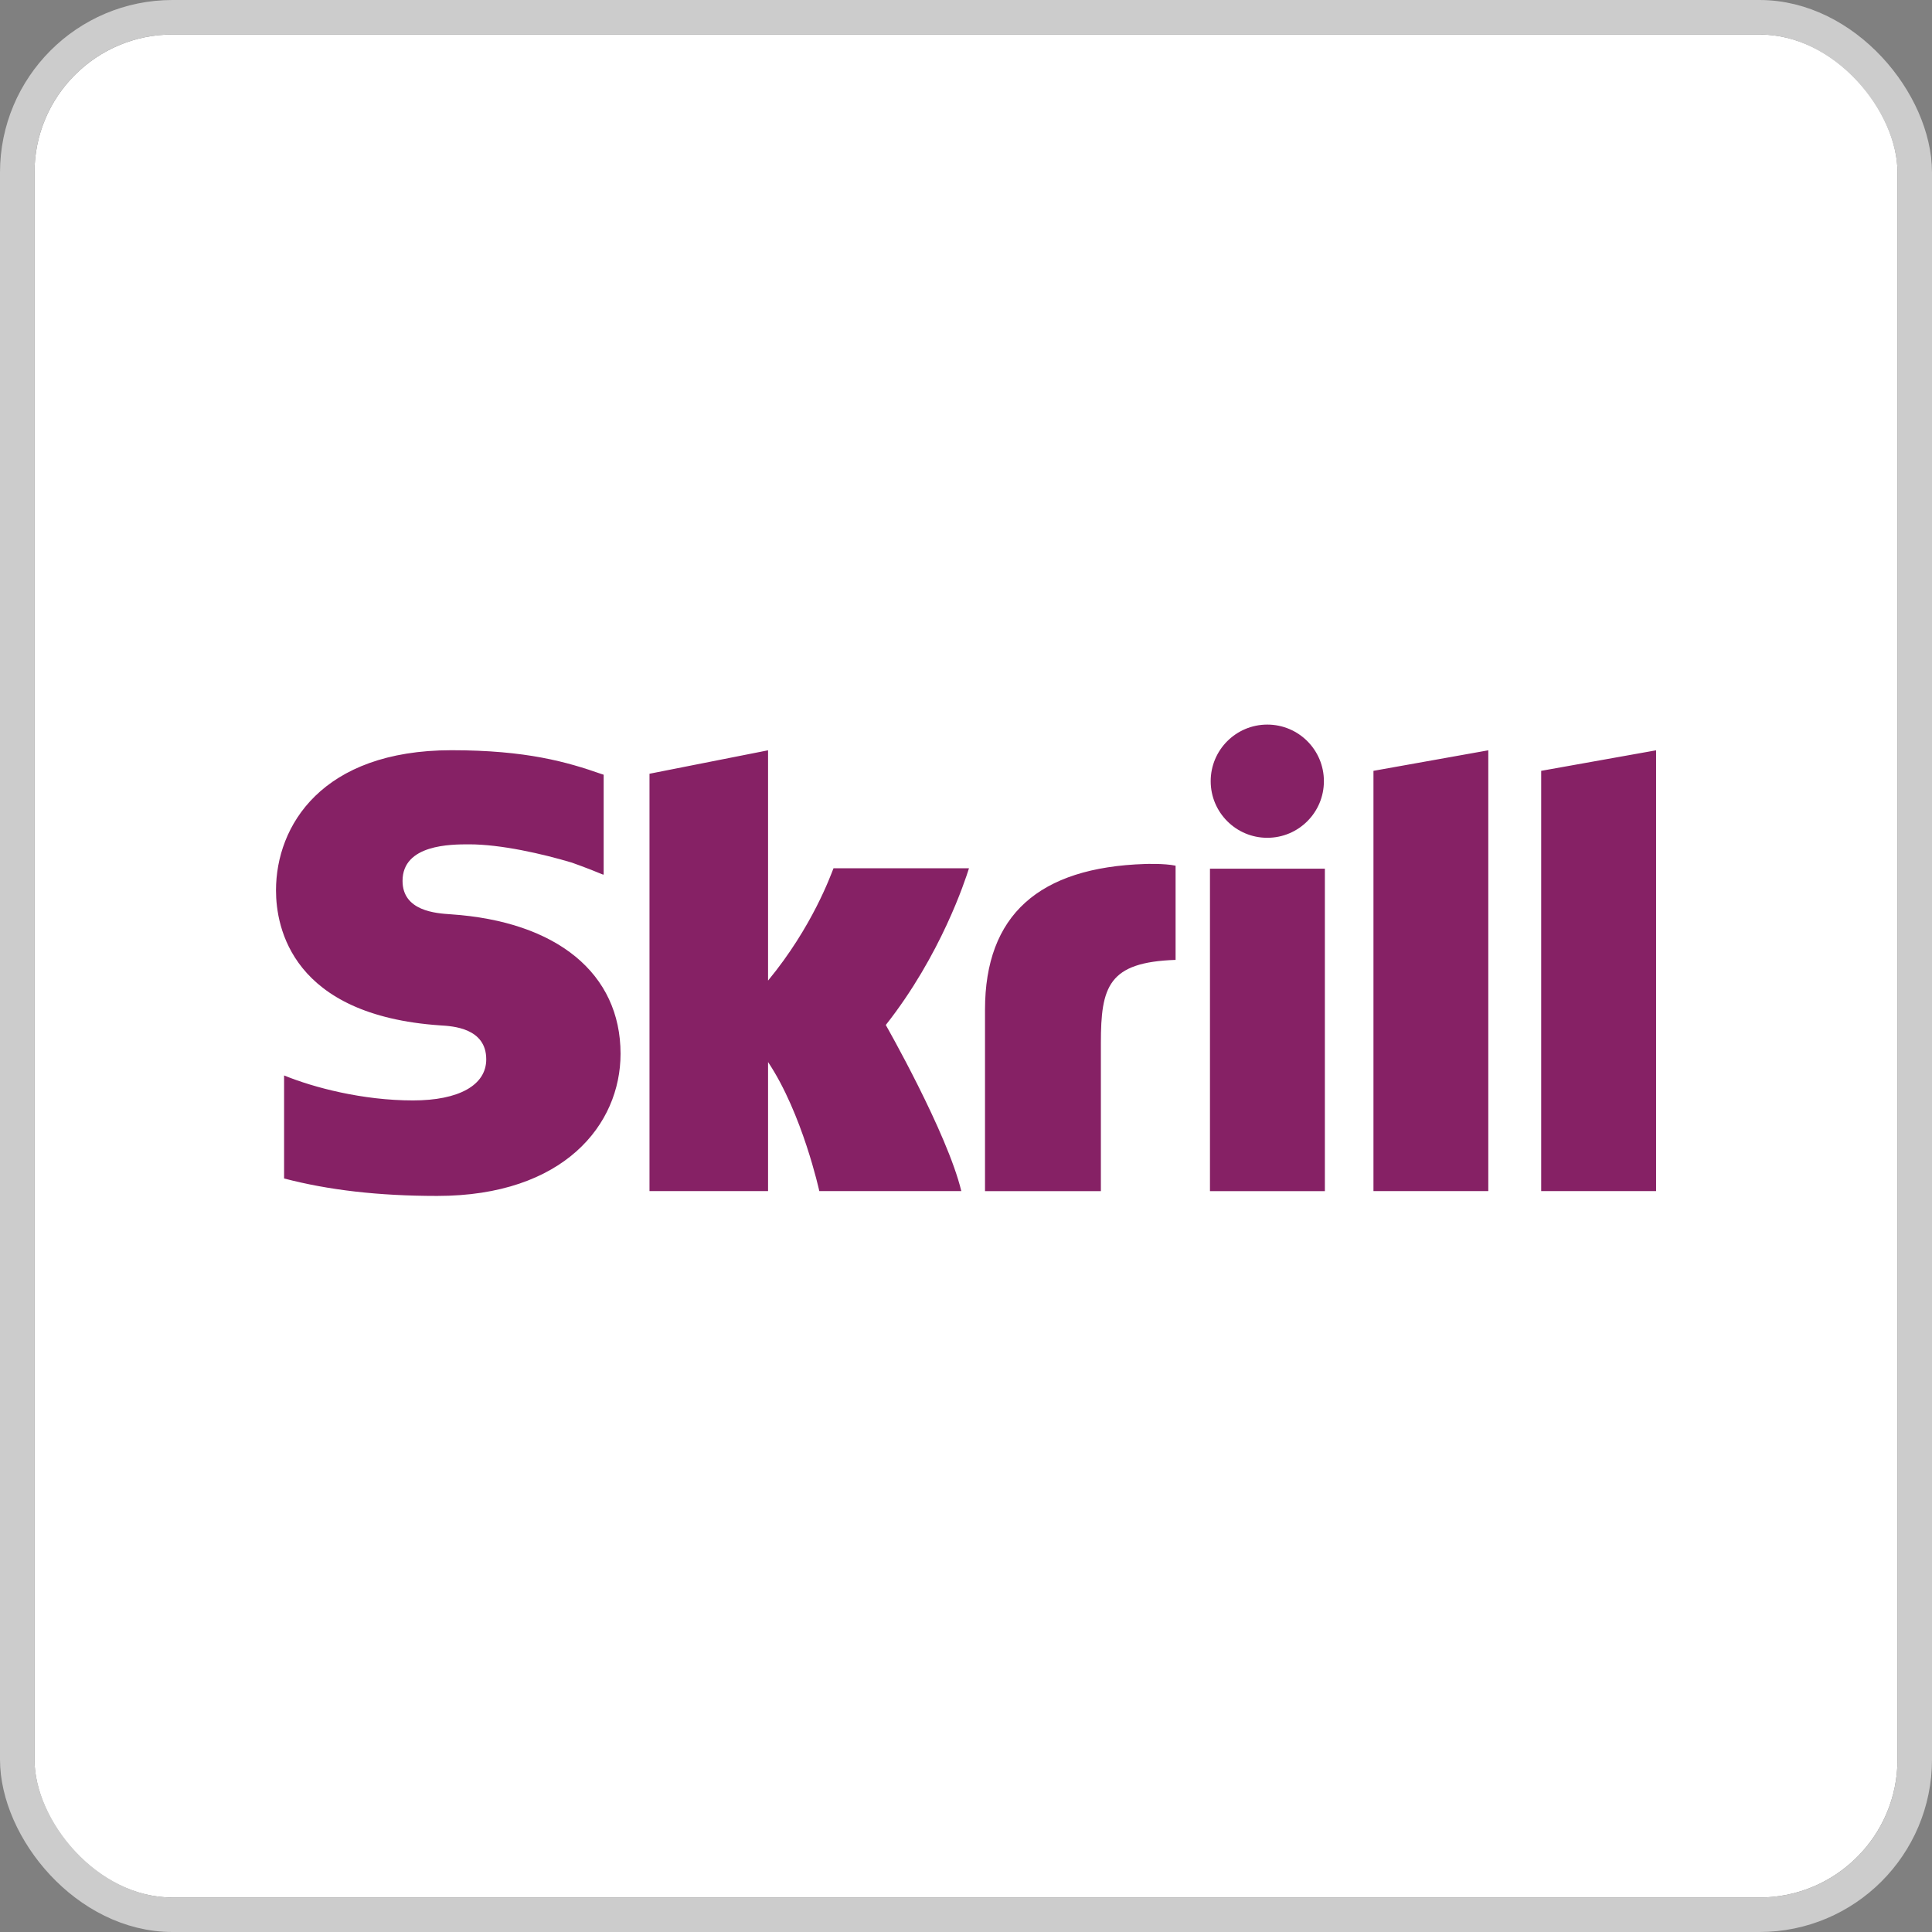 <svg width="112" height="112" viewBox="0 0 112 112" fill="none" xmlns="http://www.w3.org/2000/svg">
<rect x="0" y="0" width="112" height="112" fill="#808080" stroke="none"/>
<g clip-path="url(#clip0_428_529)">
<rect x="2" y="2" width="108" height="108" rx="8" fill="white"/>
<path d="M79.621 44.686L86.278 43.496V69.048H79.621V44.686ZM89.344 44.686V69.048H96.005V43.496L89.344 44.686ZM70.143 69.053H76.804V50.358H70.143V69.053ZM26.125 53.002C25.282 52.946 23.336 52.819 23.336 51.066C23.336 48.947 26.144 48.947 27.194 48.947C29.046 48.947 31.441 49.496 33.152 50.007C33.152 50.007 34.108 50.344 34.919 50.687L34.995 50.705V44.911L34.891 44.878C32.871 44.171 30.522 43.491 26.168 43.491C18.658 43.496 16 47.869 16 51.615C16 53.776 16.924 58.857 25.525 59.443C26.252 59.485 28.188 59.598 28.188 61.412C28.188 62.907 26.604 63.793 23.941 63.793C21.02 63.793 18.189 63.048 16.469 62.345V68.317C19.042 68.992 21.944 69.329 25.347 69.329C32.688 69.329 35.974 65.19 35.974 61.088C35.974 56.438 32.294 53.415 26.125 53.002ZM66.383 50.086C60.228 50.283 57.102 53.044 57.102 58.534V69.053H63.819V60.474C63.819 57.188 64.25 55.777 68.15 55.646V50.185C67.494 50.044 66.383 50.086 66.383 50.086ZM48.317 50.34C48.167 50.71 47.103 53.724 44.525 56.846V43.496L37.652 44.855V69.048H44.525V61.567C46.517 64.553 47.496 69.048 47.496 69.048H55.728C54.913 65.664 51.35 59.42 51.35 59.42C54.547 55.365 55.948 51.047 56.173 50.335H48.317V50.34ZM73.466 48.568C75.28 48.568 76.748 47.1 76.748 45.286C76.748 43.472 75.28 42.005 73.466 42.005C71.652 42.005 70.185 43.477 70.185 45.286C70.185 47.096 71.652 48.568 73.466 48.568Z" fill="#862165"/>
</g>
<rect x="1" y="1" width="110" height="110" rx="9" stroke="#CCCCCC" stroke-width="2"/>
<defs>
<clipPath id="clip0_428_529">
<rect x="2" y="2" width="108" height="108" rx="8" fill="white"/>
</clipPath>
</defs>
</svg>

